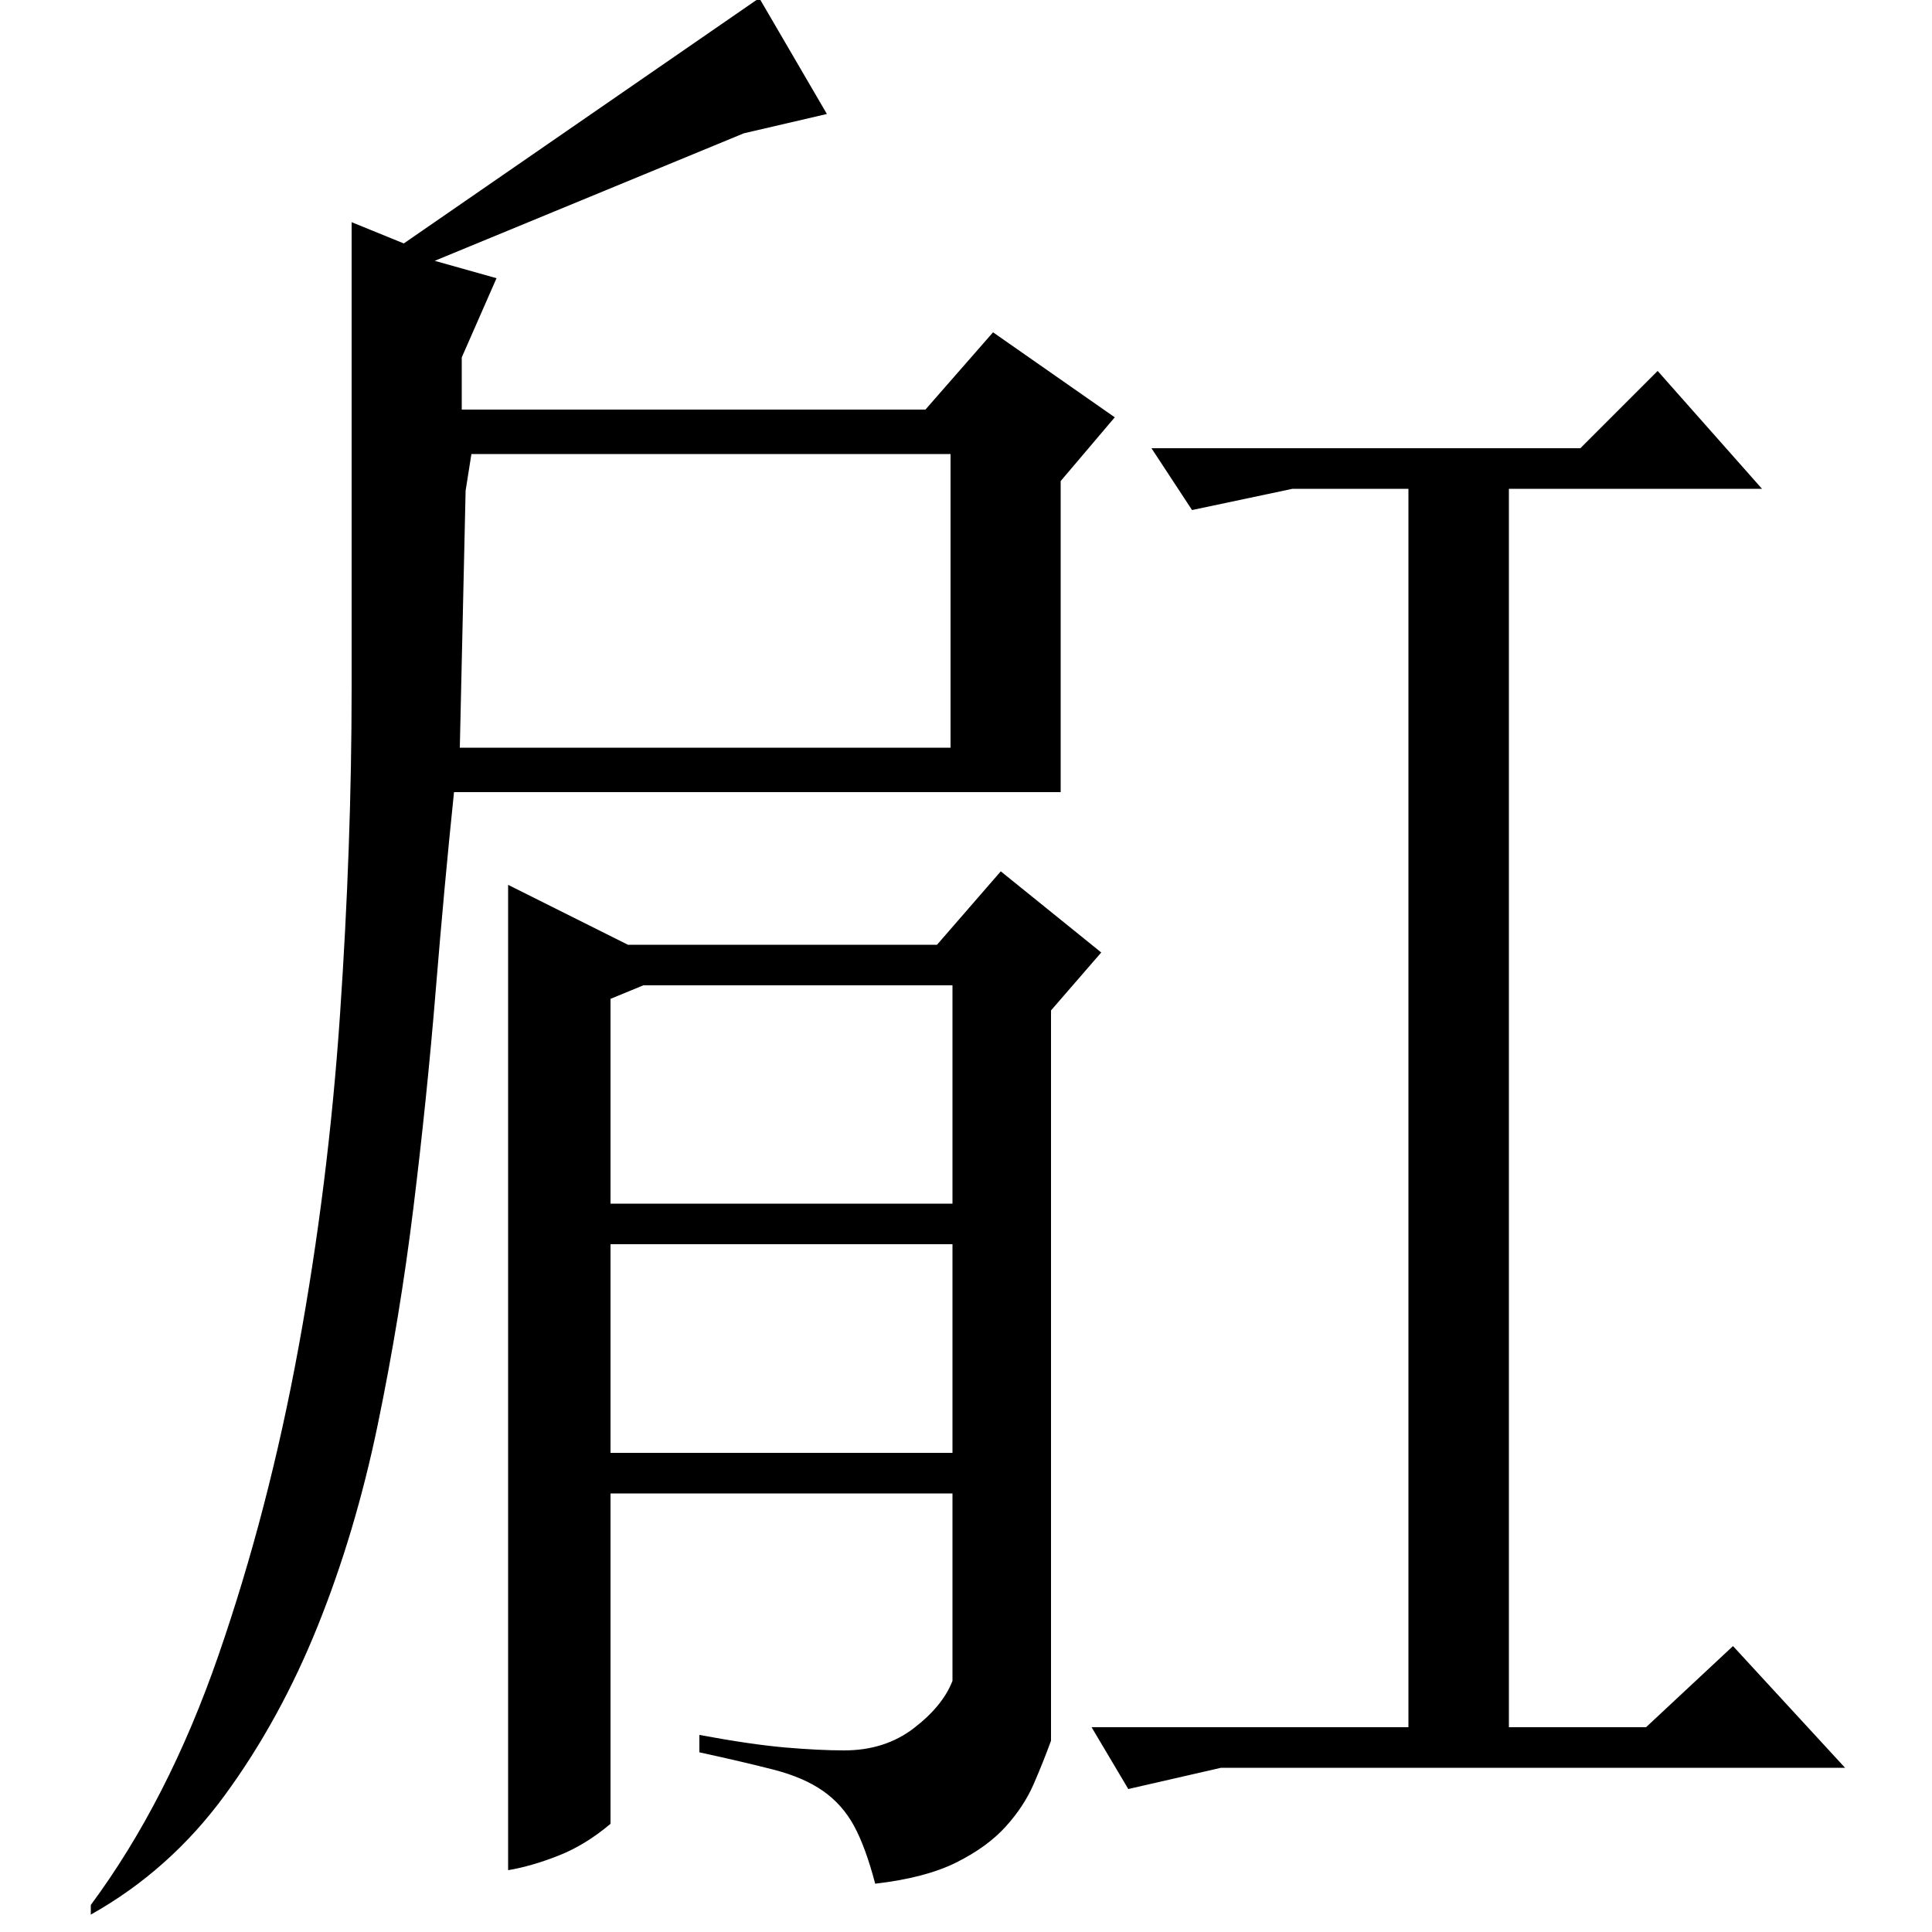 <?xml version="1.0" standalone="no"?>
<!DOCTYPE svg PUBLIC "-//W3C//DTD SVG 1.1//EN" "http://www.w3.org/Graphics/SVG/1.1/DTD/svg11.dtd" >
<svg xmlns="http://www.w3.org/2000/svg" xmlns:xlink="http://www.w3.org/1999/xlink" version="1.1" viewBox="0 -200 1000 1000">
  <g transform="matrix(1 0 0 -1 0 800)">
   <path fill="currentColor"
d="M239 788h240l35 40l63 -44l-28 -33v-161h-314q-5 -48 -9.5 -103t-11.5 -112t-18.5 -112.5t-31 -104t-48 -87.5t-69.5 -62v5q40 54 66 129t41.5 159.5t21.5 172.5t6 169v241l27 -11l184 127l35 -60l-43 -10l-160 -66l32 -9l-18 -41v-27zM485 511l33 38l52 -42l-26 -30
v-378q-4 -11 -9 -22.5t-14.5 -22t-25.5 -18.5t-42 -11q-5 19 -11 30t-16 18t-25.5 11t-38.5 9v9q27 -5 44.5 -6.5t30.5 -1.5q21 0 36 11.5t20 24.5v97h-177v-171q-13 -11 -27 -16.5t-26 -7.5v510l62 -31h160zM852 106l45 42l58 -63h-323l-48 -11l-19 32h164v641h-60l-52 -11
l-21 32h222l40 40l54 -61h-131v-641h71zM238 613h254v152h-248l-3 -19zM316 356v-108h177v108h-177zM316 483v-106h177v113h-160z" />
  </g>

</svg>
